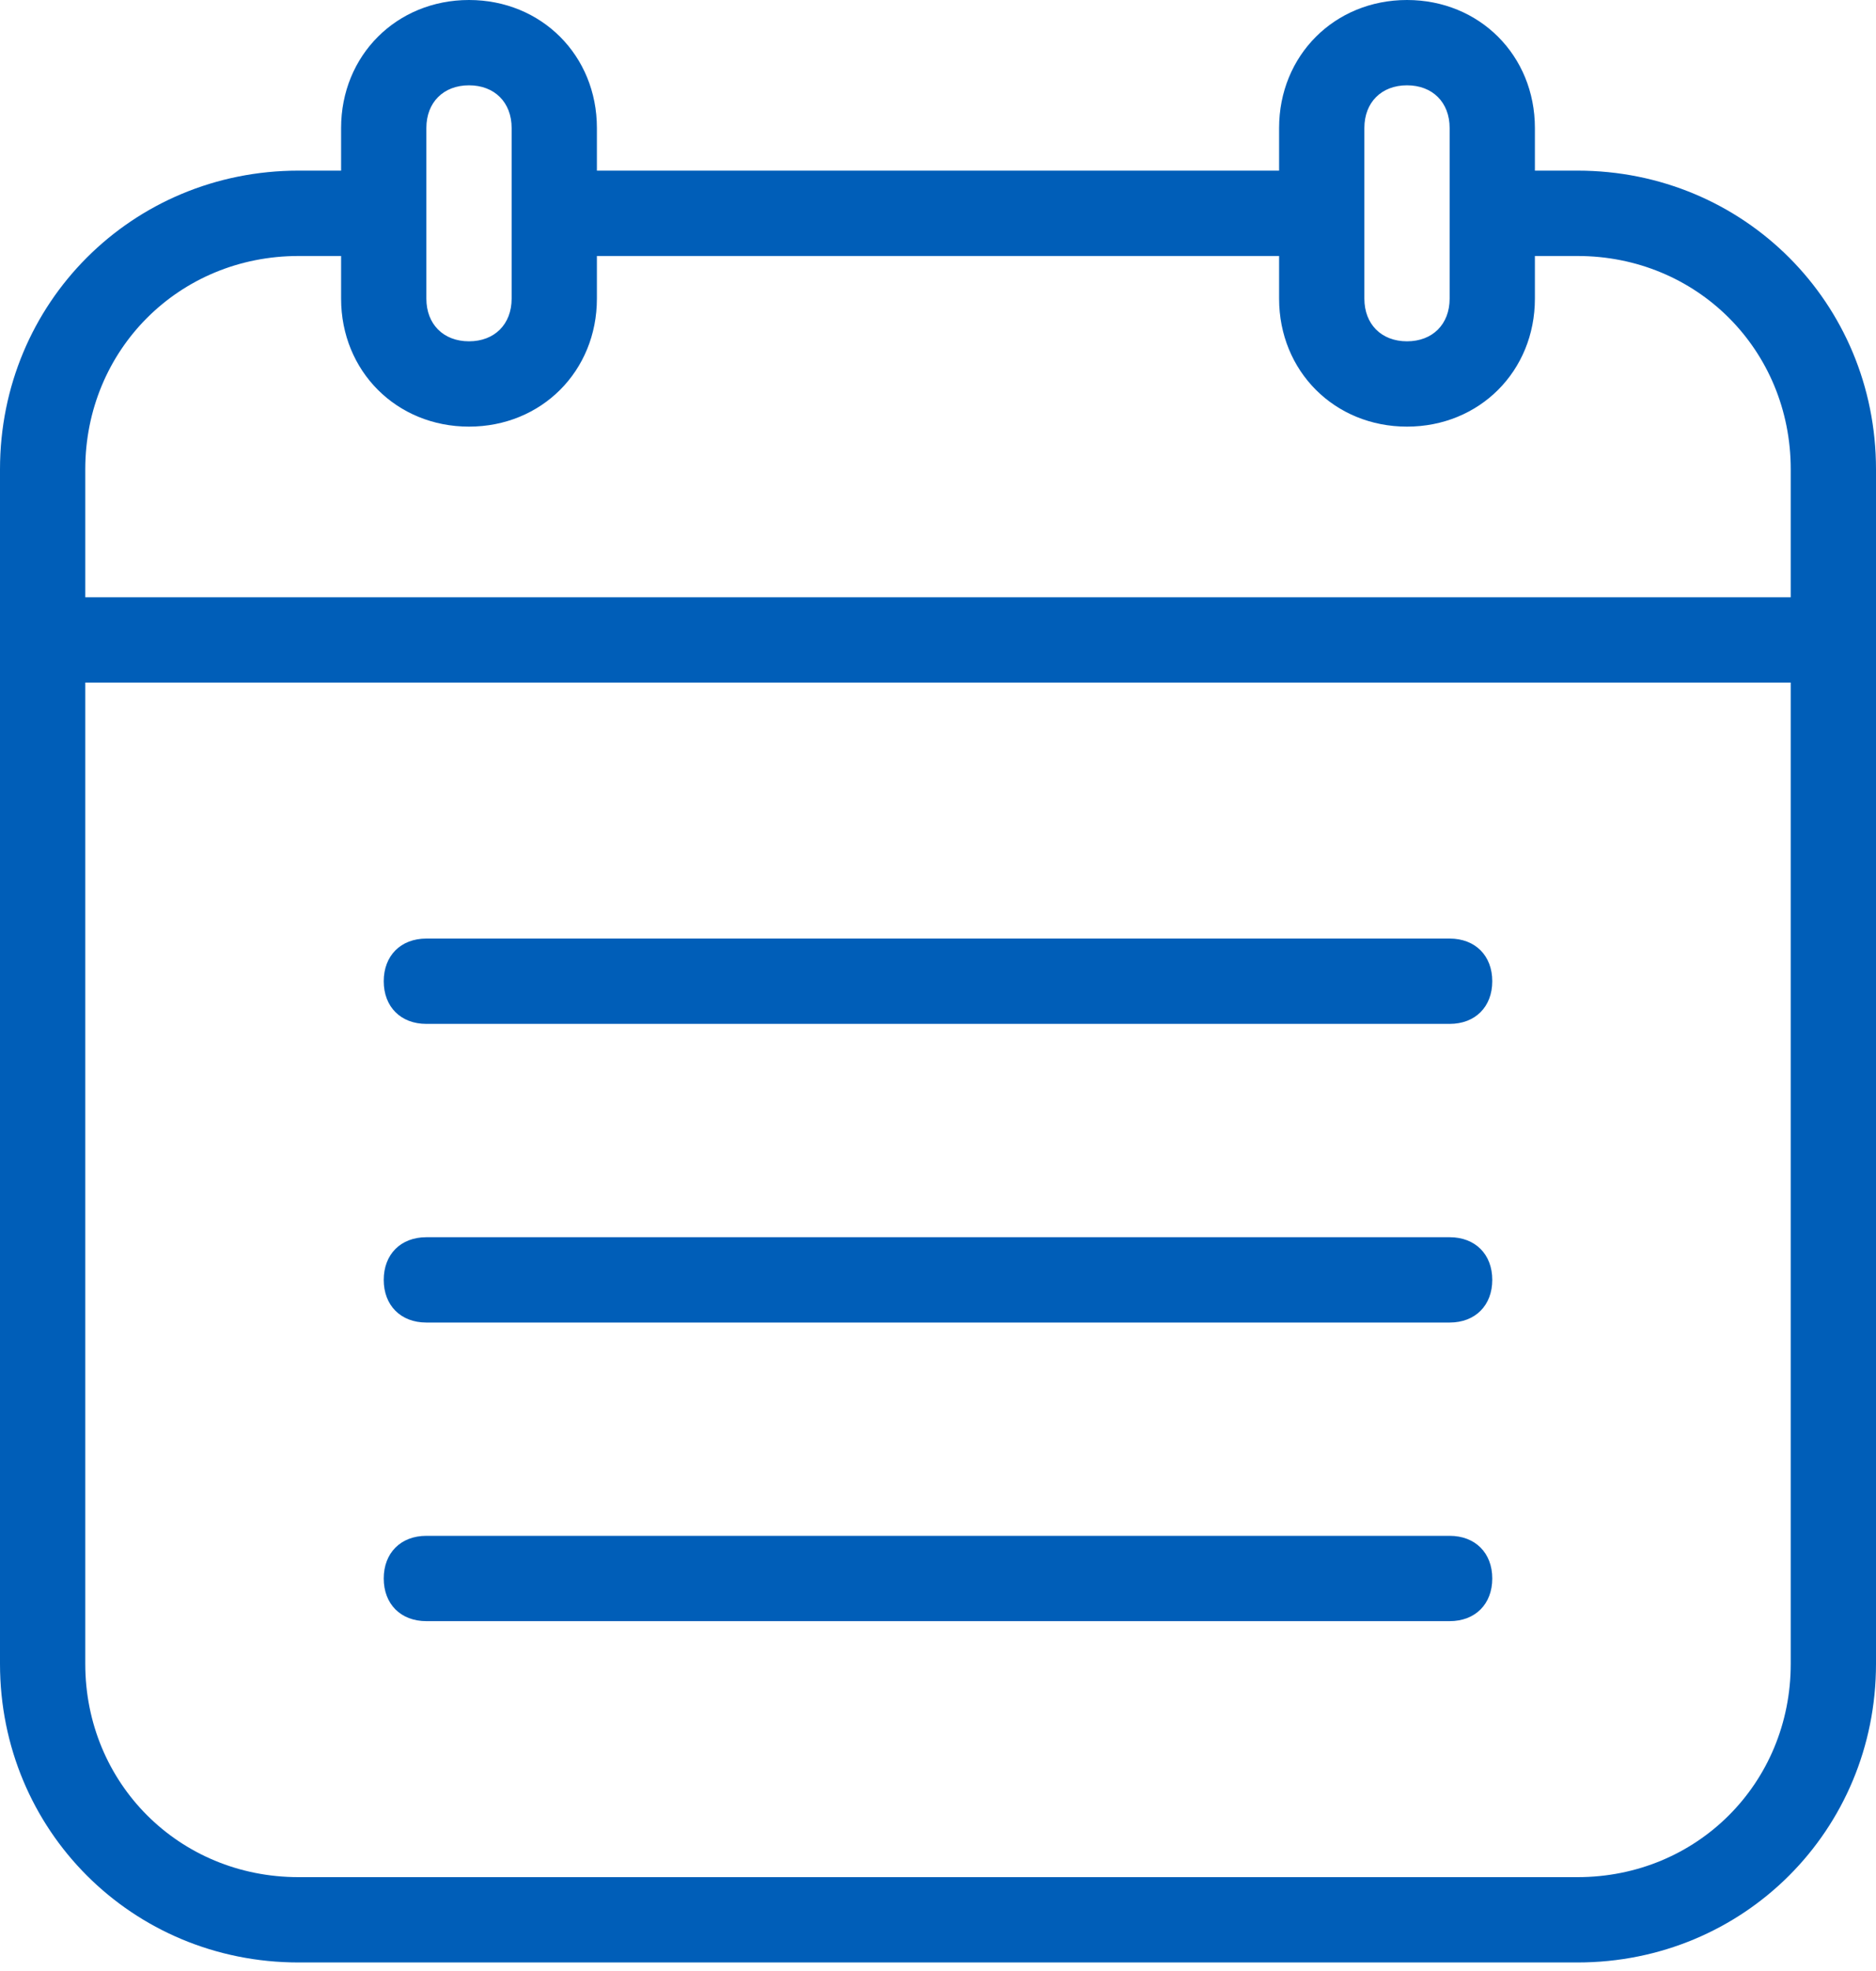 <?xml version="1.0" encoding="UTF-8" standalone="no"?>
<svg width="40px" height="42px" viewBox="0 0 40 42" version="1.1" xmlns="http://www.w3.org/2000/svg" xmlns:xlink="http://www.w3.org/1999/xlink">
    <!-- Generator: sketchtool 39.1 (31720) - http://www.bohemiancoding.com/sketch -->
    <title>879D93E3-A7D7-4BA7-9173-0F016E242E76</title>
    <desc>Created with sketchtool.</desc>
    <defs></defs>
    <g id="Event-Details" stroke="none" stroke-width="1" fill="none" fill-rule="evenodd">
        <g id="01---Event-Details-Option-03" transform="translate(-273, -706)" fill="#005EB8">
            <g id="Contact-details" transform="translate(150, 619)">
                <g id="Email" transform="translate(27, 87)">
                    <g id="Icon-Calendar" transform="translate(96, 0)">
                        <path d="M33.636,3.636 L32.727,3.636 L32.727,2.727 C32.727,1.182 31.545,0 30,0 C28.455,0 27.273,1.182 27.273,2.727 L27.273,3.636 L12.727,3.636 L12.727,2.727 C12.727,1.182 11.545,0 10,0 C8.455,0 7.273,1.182 7.273,2.727 L7.273,3.636 L6.364,3.636 C2.818,3.636 0,6.455 0,10 L0,35.455 C0,39 2.818,41.818 6.364,41.818 L33.636,41.818 C37.182,41.818 40,39 40,35.455 L40,10 C40,6.455 37.182,3.636 33.636,3.636 L33.636,3.636 Z M29.091,2.727 C29.091,2.182 29.455,1.818 30,1.818 C30.545,1.818 30.909,2.182 30.909,2.727 L30.909,6.364 C30.909,6.909 30.545,7.273 30,7.273 C29.455,7.273 29.091,6.909 29.091,6.364 L29.091,2.727 L29.091,2.727 Z M10,1.818 C10.545,1.818 10.909,2.182 10.909,2.727 L10.909,6.364 C10.909,6.909 10.545,7.273 10,7.273 C9.455,7.273 9.091,6.909 9.091,6.364 L9.091,4.545 L9.091,4.545 L9.091,4.545 L9.091,2.727 C9.091,2.182 9.455,1.818 10,1.818 L10,1.818 Z M6.364,5.455 L7.273,5.455 L7.273,6.364 C7.273,7.909 8.455,9.091 10,9.091 C11.545,9.091 12.727,7.909 12.727,6.364 L12.727,5.455 L27.273,5.455 L27.273,6.364 C27.273,7.909 28.455,9.091 30,9.091 C31.545,9.091 32.727,7.909 32.727,6.364 L32.727,5.455 L33.636,5.455 C36.182,5.455 38.182,7.455 38.182,10 L38.182,12.727 L1.818,12.727 L1.818,10 C1.818,7.455 3.818,5.455 6.364,5.455 L6.364,5.455 Z M38.182,35.455 C38.182,38 36.182,40 33.636,40 L6.364,40 C3.818,40 1.818,38 1.818,35.455 L1.818,14.545 L38.182,14.545 L38.182,35.455 L38.182,35.455 Z" id="Shape"></path>
                        <path d="M9.091,21.818 L30.909,21.818 C31.455,21.818 31.818,21.455 31.818,20.909 C31.818,20.364 31.455,20 30.909,20 L9.091,20 C8.545,20 8.182,20.364 8.182,20.909 C8.182,21.455 8.545,21.818 9.091,21.818 L9.091,21.818 Z" id="Shape"></path>
                        <path d="M9.091,28.182 L30.909,28.182 C31.455,28.182 31.818,27.818 31.818,27.273 C31.818,26.727 31.455,26.364 30.909,26.364 L9.091,26.364 C8.545,26.364 8.182,26.727 8.182,27.273 C8.182,27.818 8.545,28.182 9.091,28.182 L9.091,28.182 Z" id="Shape"></path>
                        <path d="M9.091,34.545 L30.909,34.545 C31.455,34.545 31.818,34.182 31.818,33.636 C31.818,33.091 31.455,32.727 30.909,32.727 L9.091,32.727 C8.545,32.727 8.182,33.091 8.182,33.636 C8.182,34.182 8.545,34.545 9.091,34.545 L9.091,34.545 Z" id="Shape"></path>
                    </g>
                </g>
            </g>
        </g>
    </g>
</svg>